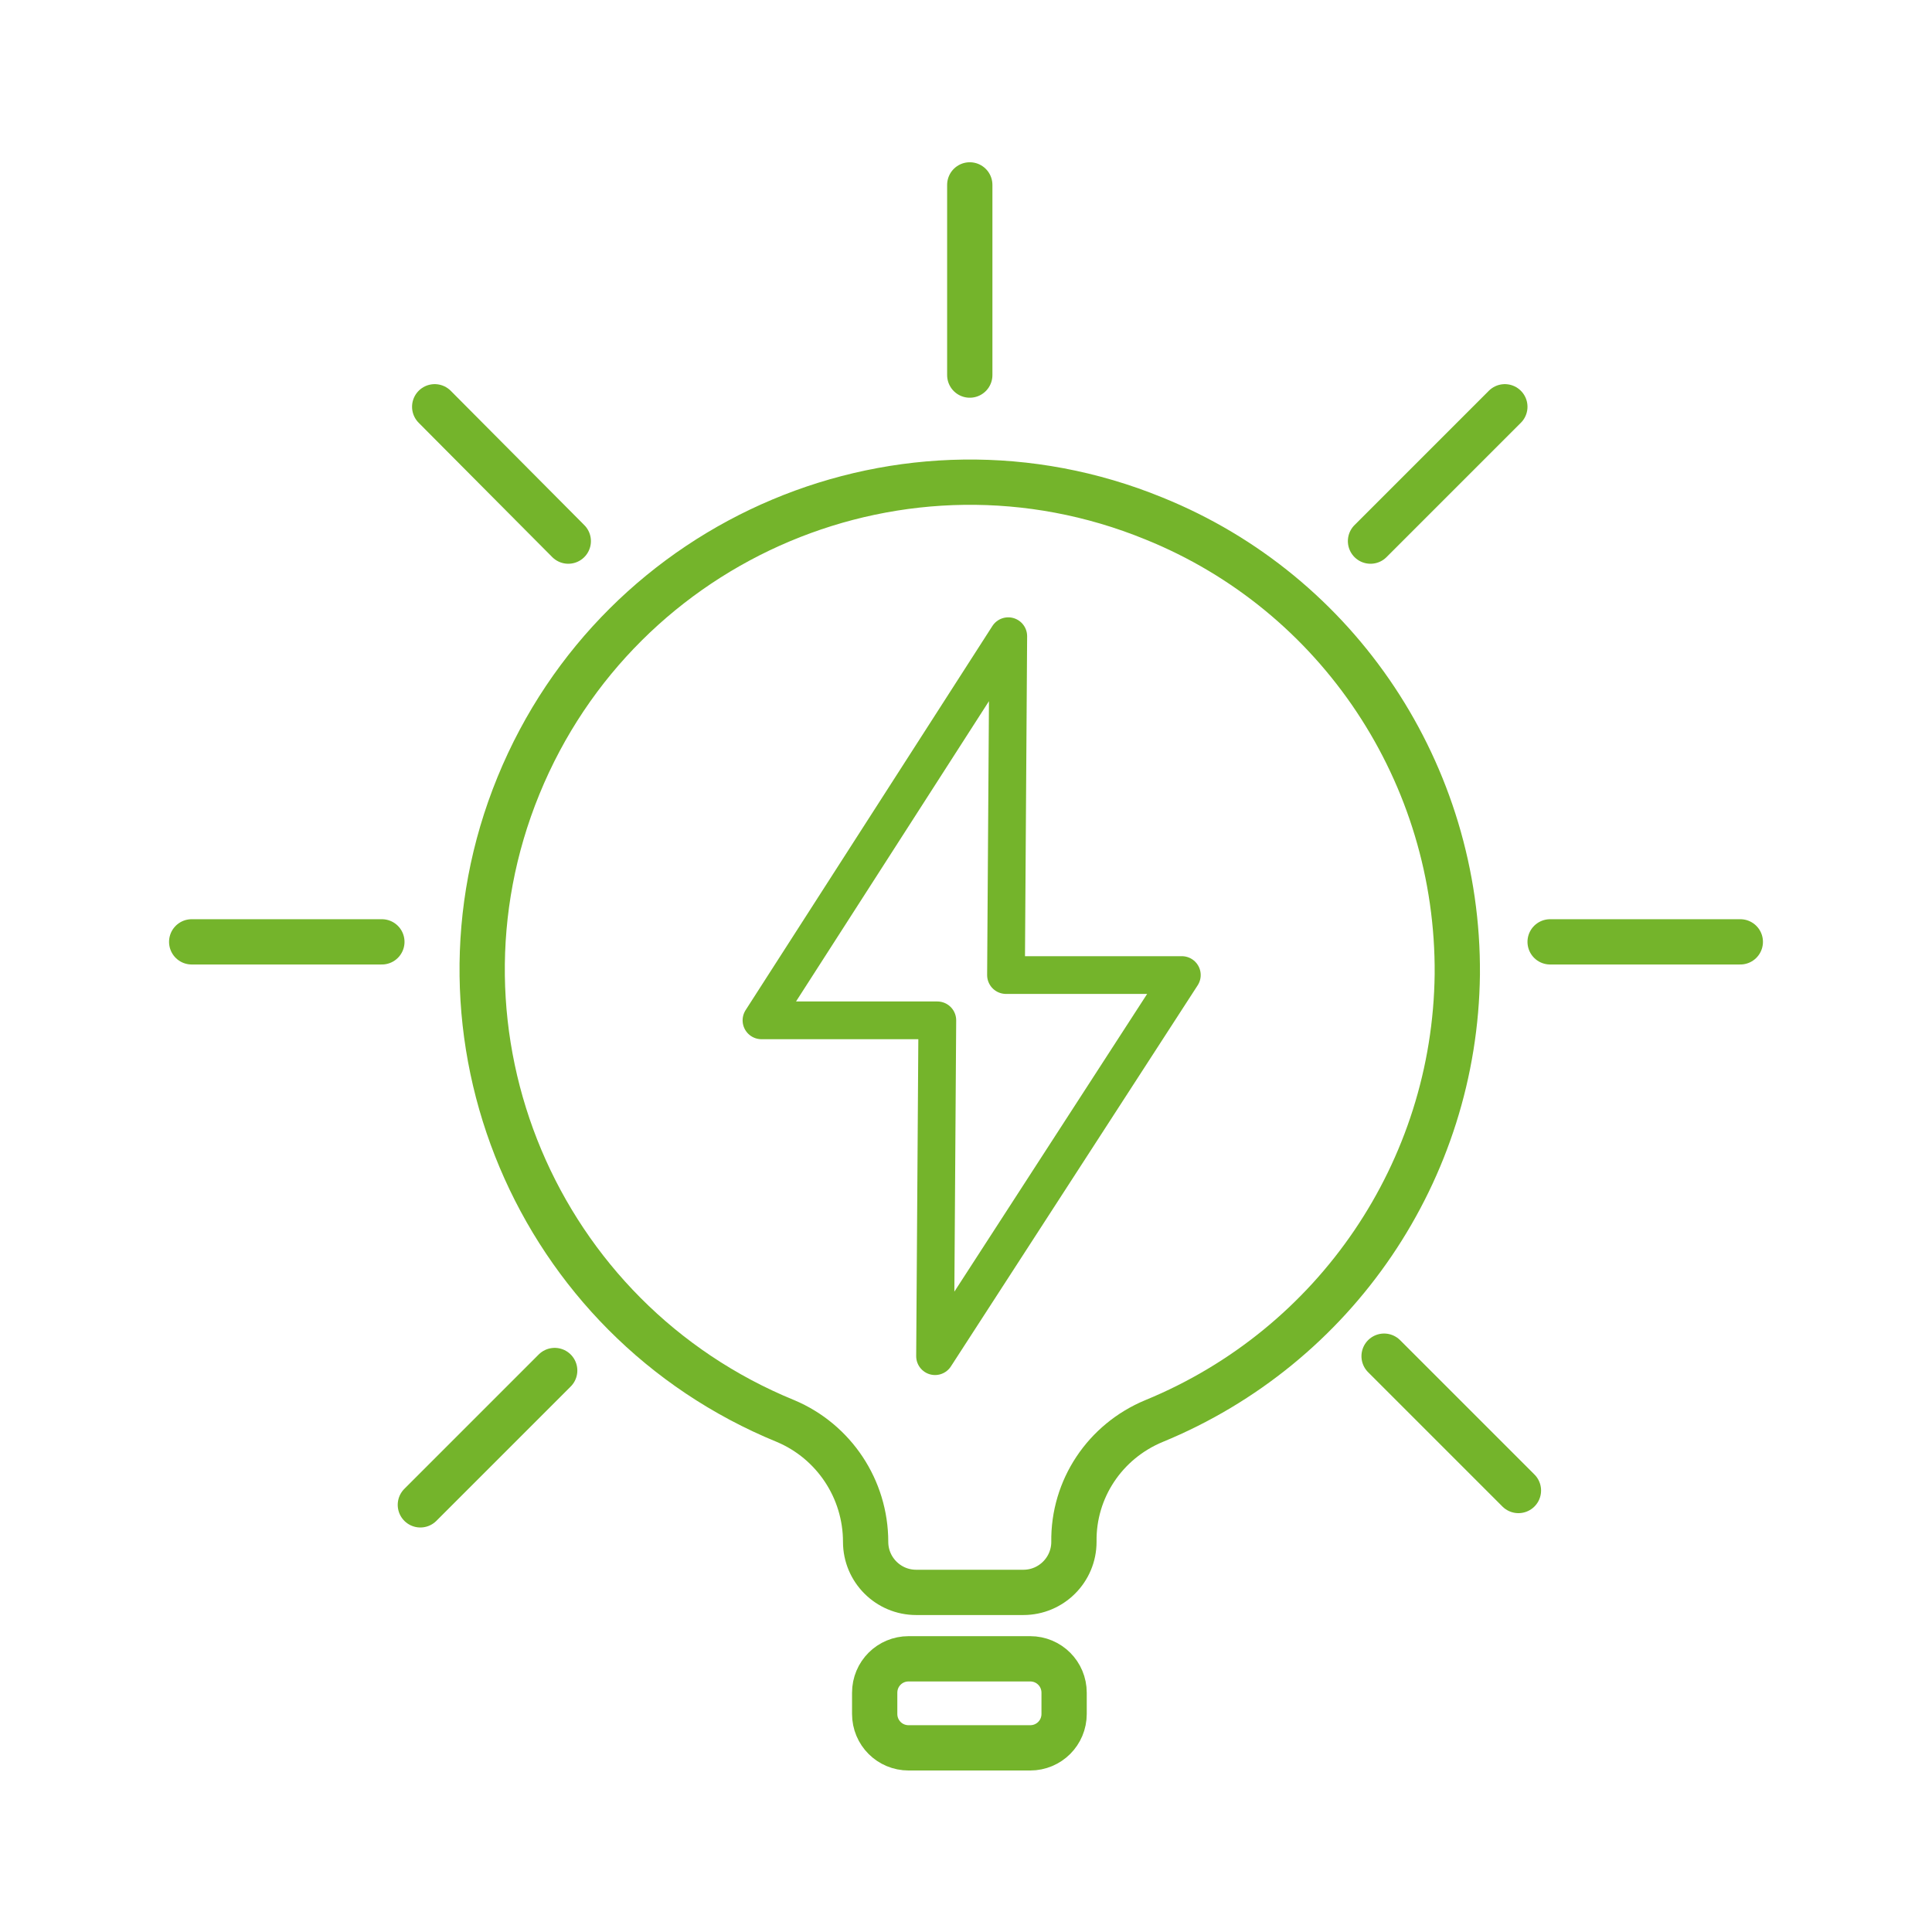 <?xml version="1.0" encoding="utf-8"?>
<!-- Generator: Adobe Illustrator 23.0.4, SVG Export Plug-In . SVG Version: 6.00 Build 0)  -->
<svg version="1.1" id="Layer_1" xmlns="http://www.w3.org/2000/svg" xmlns:xlink="http://www.w3.org/1999/xlink" x="0px" y="0px"
	 viewBox="0 0 256 256" style="enable-background:new 0 0 256 256;" xml:space="preserve">
<style type="text/css">
	.st0{fill:none;stroke:#74B42B;stroke-width:6;stroke-miterlimit:10;}
	.st1{fill:none;stroke:#74B42B;stroke-width:6;stroke-linecap:round;stroke-miterlimit:10;}
	.st2{fill:none;stroke:#74B42B;stroke-width:5;stroke-linecap:round;stroke-linejoin:round;}
</style>
<title></title>
<path class="st0" d="M193.1,129.1c-0.3,26-16.1,49.3-40.2,59.2c-6.5,2.7-10.7,9-10.6,16l0,0c0,3.7-3,6.7-6.7,6.7h-14.2
	c-3.7,0-6.7-3-6.7-6.7l0,0c0-7-4.2-13.3-10.6-16c-33-13.5-48.9-51.2-35.4-84.2s51.2-48.9,84.2-35.4
	C177.4,78.6,193.3,102.6,193.1,129.1L193.1,129.1z"/>
<path class="st0" d="M120.4,219.8h16.1c2.5,0,4.5,2,4.5,4.5v2.8c0,2.5-2,4.5-4.5,4.5h-16.1c-2.5,0-4.5-2-4.5-4.5v-2.8
	C115.9,221.8,117.9,219.8,120.4,219.8z"/>
<line class="st1" x1="128.5" y1="49.7" x2="128.5" y2="24.5"/>
<line class="st1" x1="181.6" y1="71.7" x2="199.4" y2="53.9"/>
<line class="st1" x1="55.7" y1="199.4" x2="73.5" y2="181.6"/>
<line class="st1" x1="205.4" y1="124.8" x2="230.6" y2="124.8"/>
<line class="st1" x1="25.4" y1="124.8" x2="50.6" y2="124.8"/>
<line class="st1" x1="183.4" y1="179.7" x2="201.2" y2="197.5"/>
<line class="st1" x1="57.6" y1="53.9" x2="75.3" y2="71.7"/>
<polygon class="st2" points="156.6,129.2 133.3,129.2 133.6,84.3 100.9,135.2 124.2,135.2 123.9,179.7 "/>
</svg>
